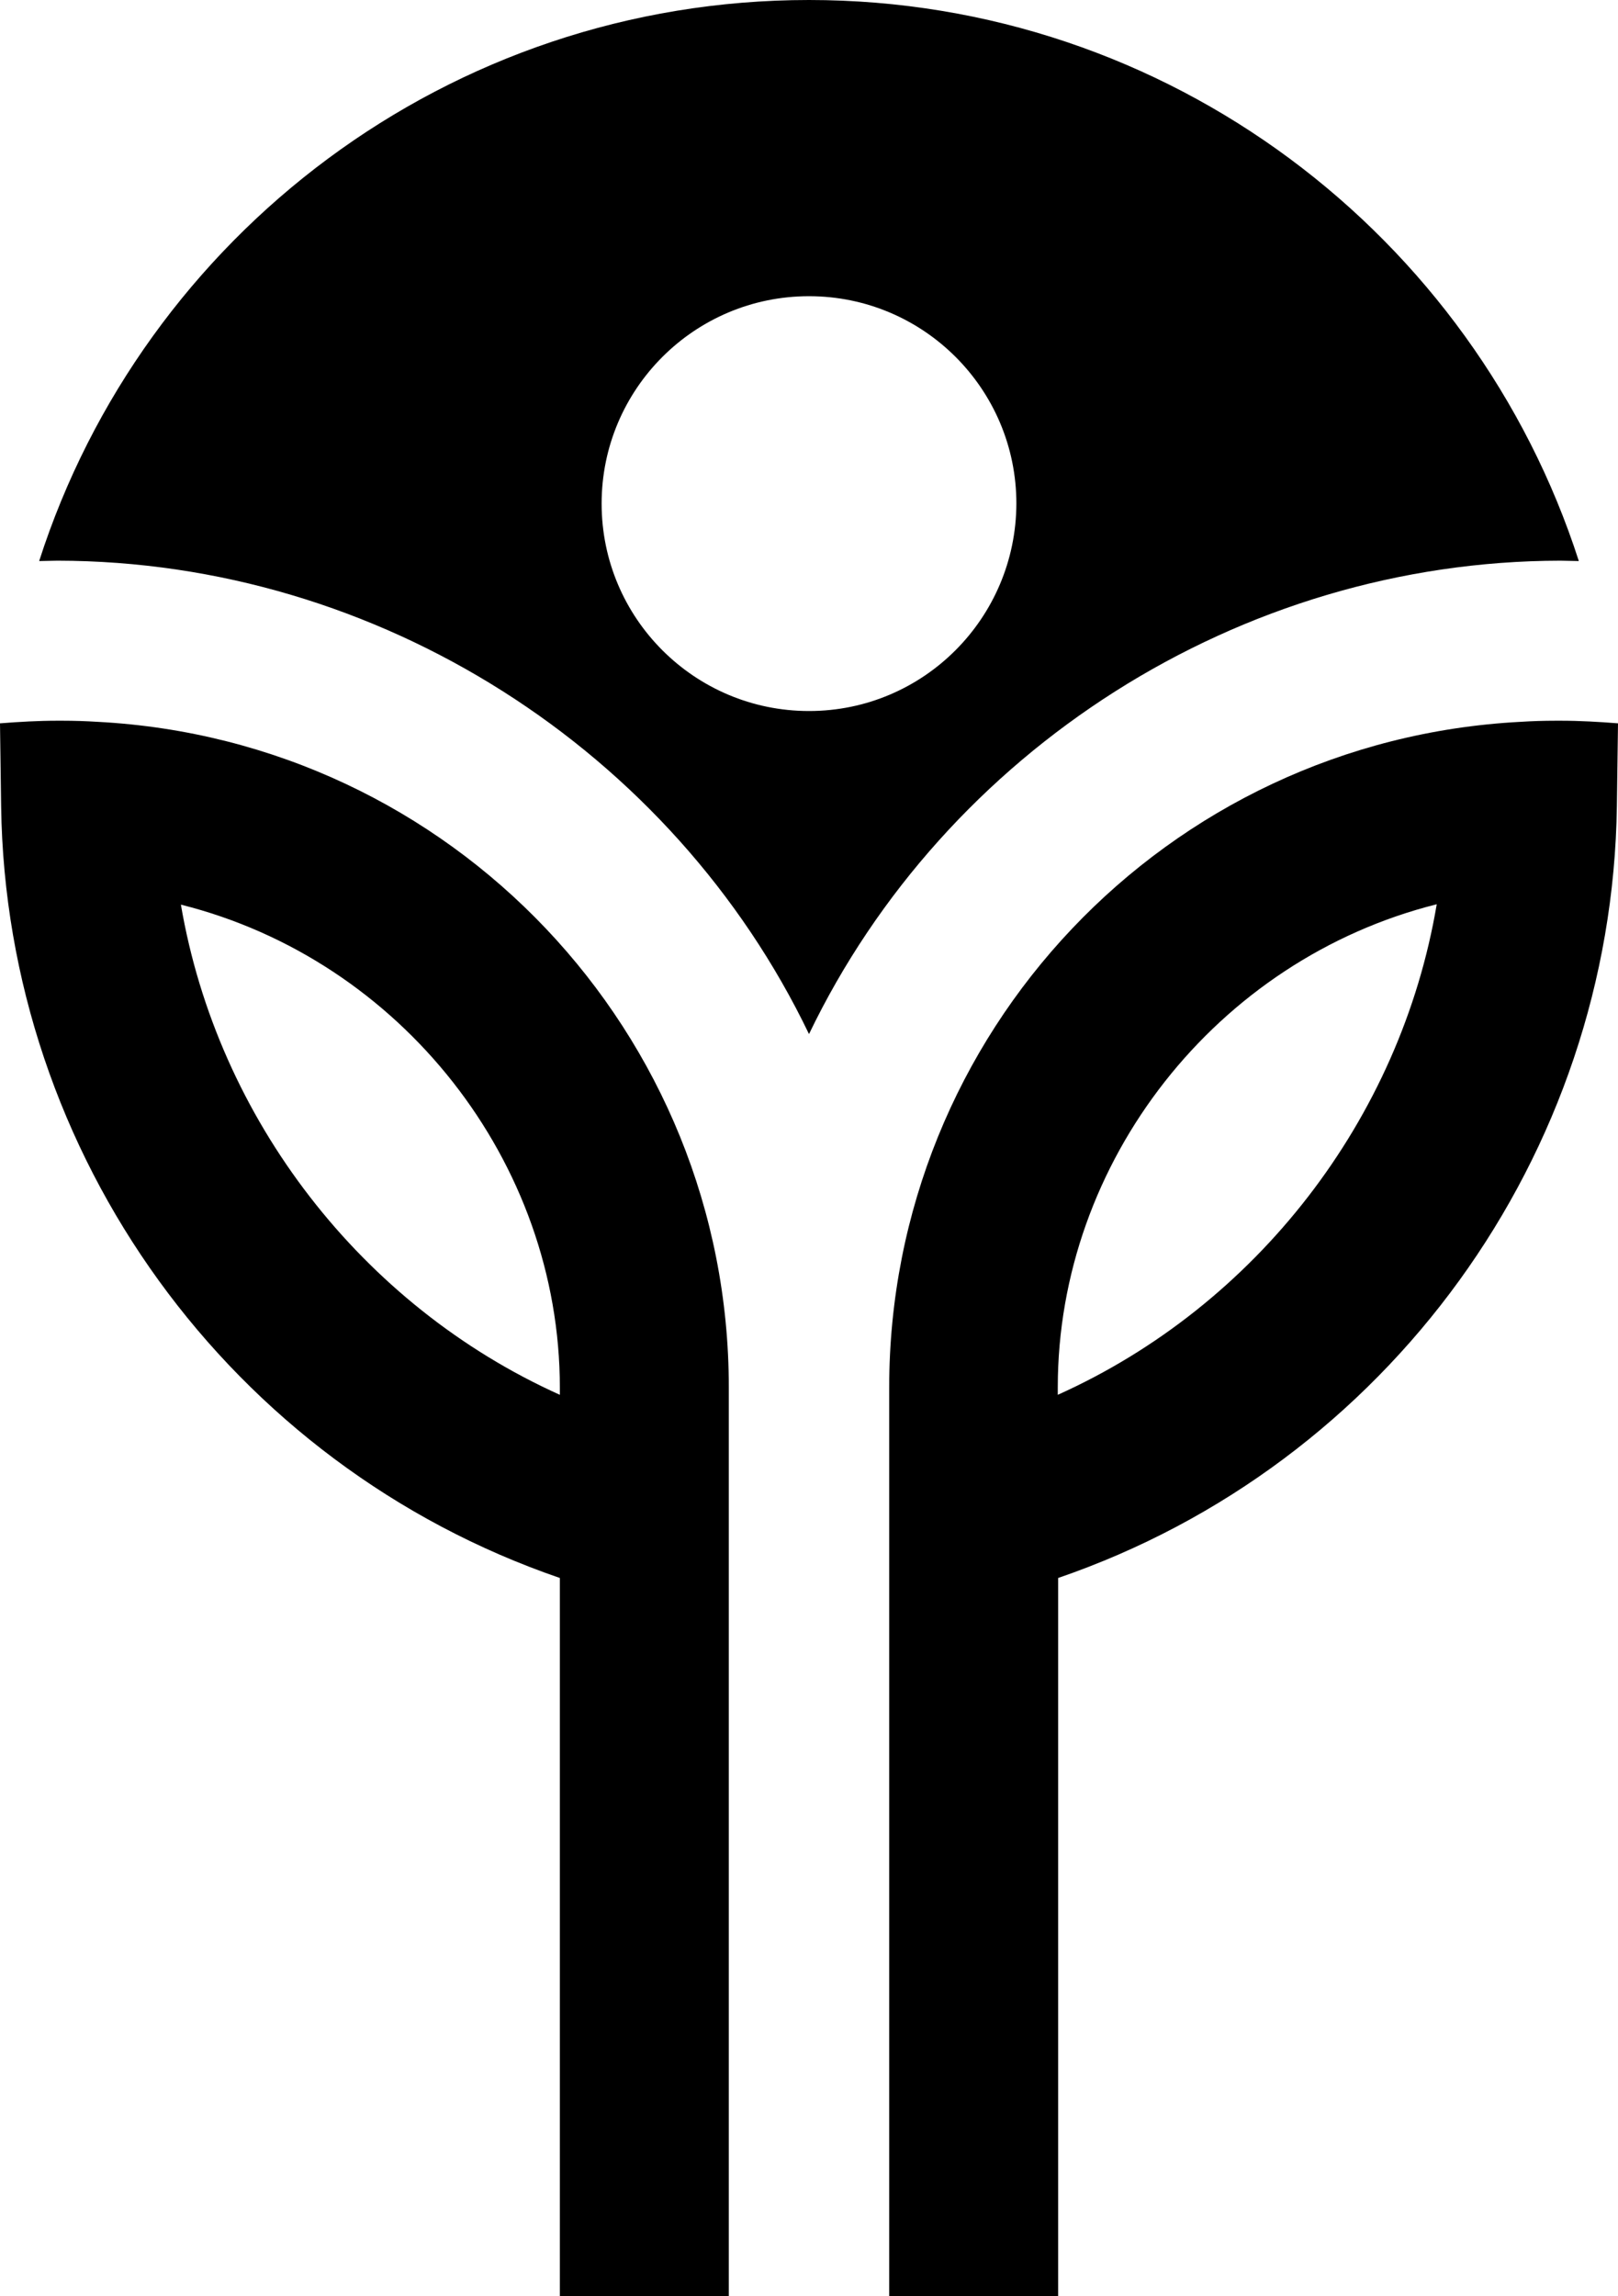 <svg xmlns="http://www.w3.org/2000/svg" width="433.8" viewBox="0 0 433.8 615.5" height="615.5" xml:space="preserve" style="enable-background:new 0 0 433.8 615.5"><path d="M418.4 193.2h-1.3c-3.2 0-6.4.1-9.5.3-94.9 5-169.2 83.4-169.2 178.5v243.5h45.3V423c88.3-30.3 148.5-113.3 149.8-206.9l.3-22.2c-5.1-.4-10.2-.7-15.4-.7zM283.6 373.9v-2c0-60.6 42.6-114.7 101.6-129.5-9.7 57.6-48.4 107.6-101.6 131.5zM26.2 193.5c-3.2-.2-6.3-.3-9.5-.3h-1.3c-5.2 0-10.3.3-15.4.7l.3 22.2C1.6 309.7 61.8 392.7 150.1 423v192.5h45.3V371.9c0-95-74.3-173.4-169.2-178.4zm123.9 180.4C97 350 58.3 300 48.5 242.5c59 14.8 101.6 68.9 101.6 129.5v1.9z"></path><path d="M418.4 150.3c1.6 0 3.2.1 4.9.1C395.2 63.2 313.4 0 216.9 0 120.3 0 38.5 63.2 10.5 150.4c1.6 0 3.2-.1 4.9-.1 86.2.1 165 50.9 201.5 126.9 36.5-75.9 115.3-126.8 201.5-126.9zm-201.5 40.3c-30.7 0-55.6-24.9-55.6-55.6 0-30.7 24.9-55.6 55.6-55.6 30.7 0 55.6 24.9 55.6 55.6-.1 30.7-24.9 55.6-55.6 55.6z"></path></svg>